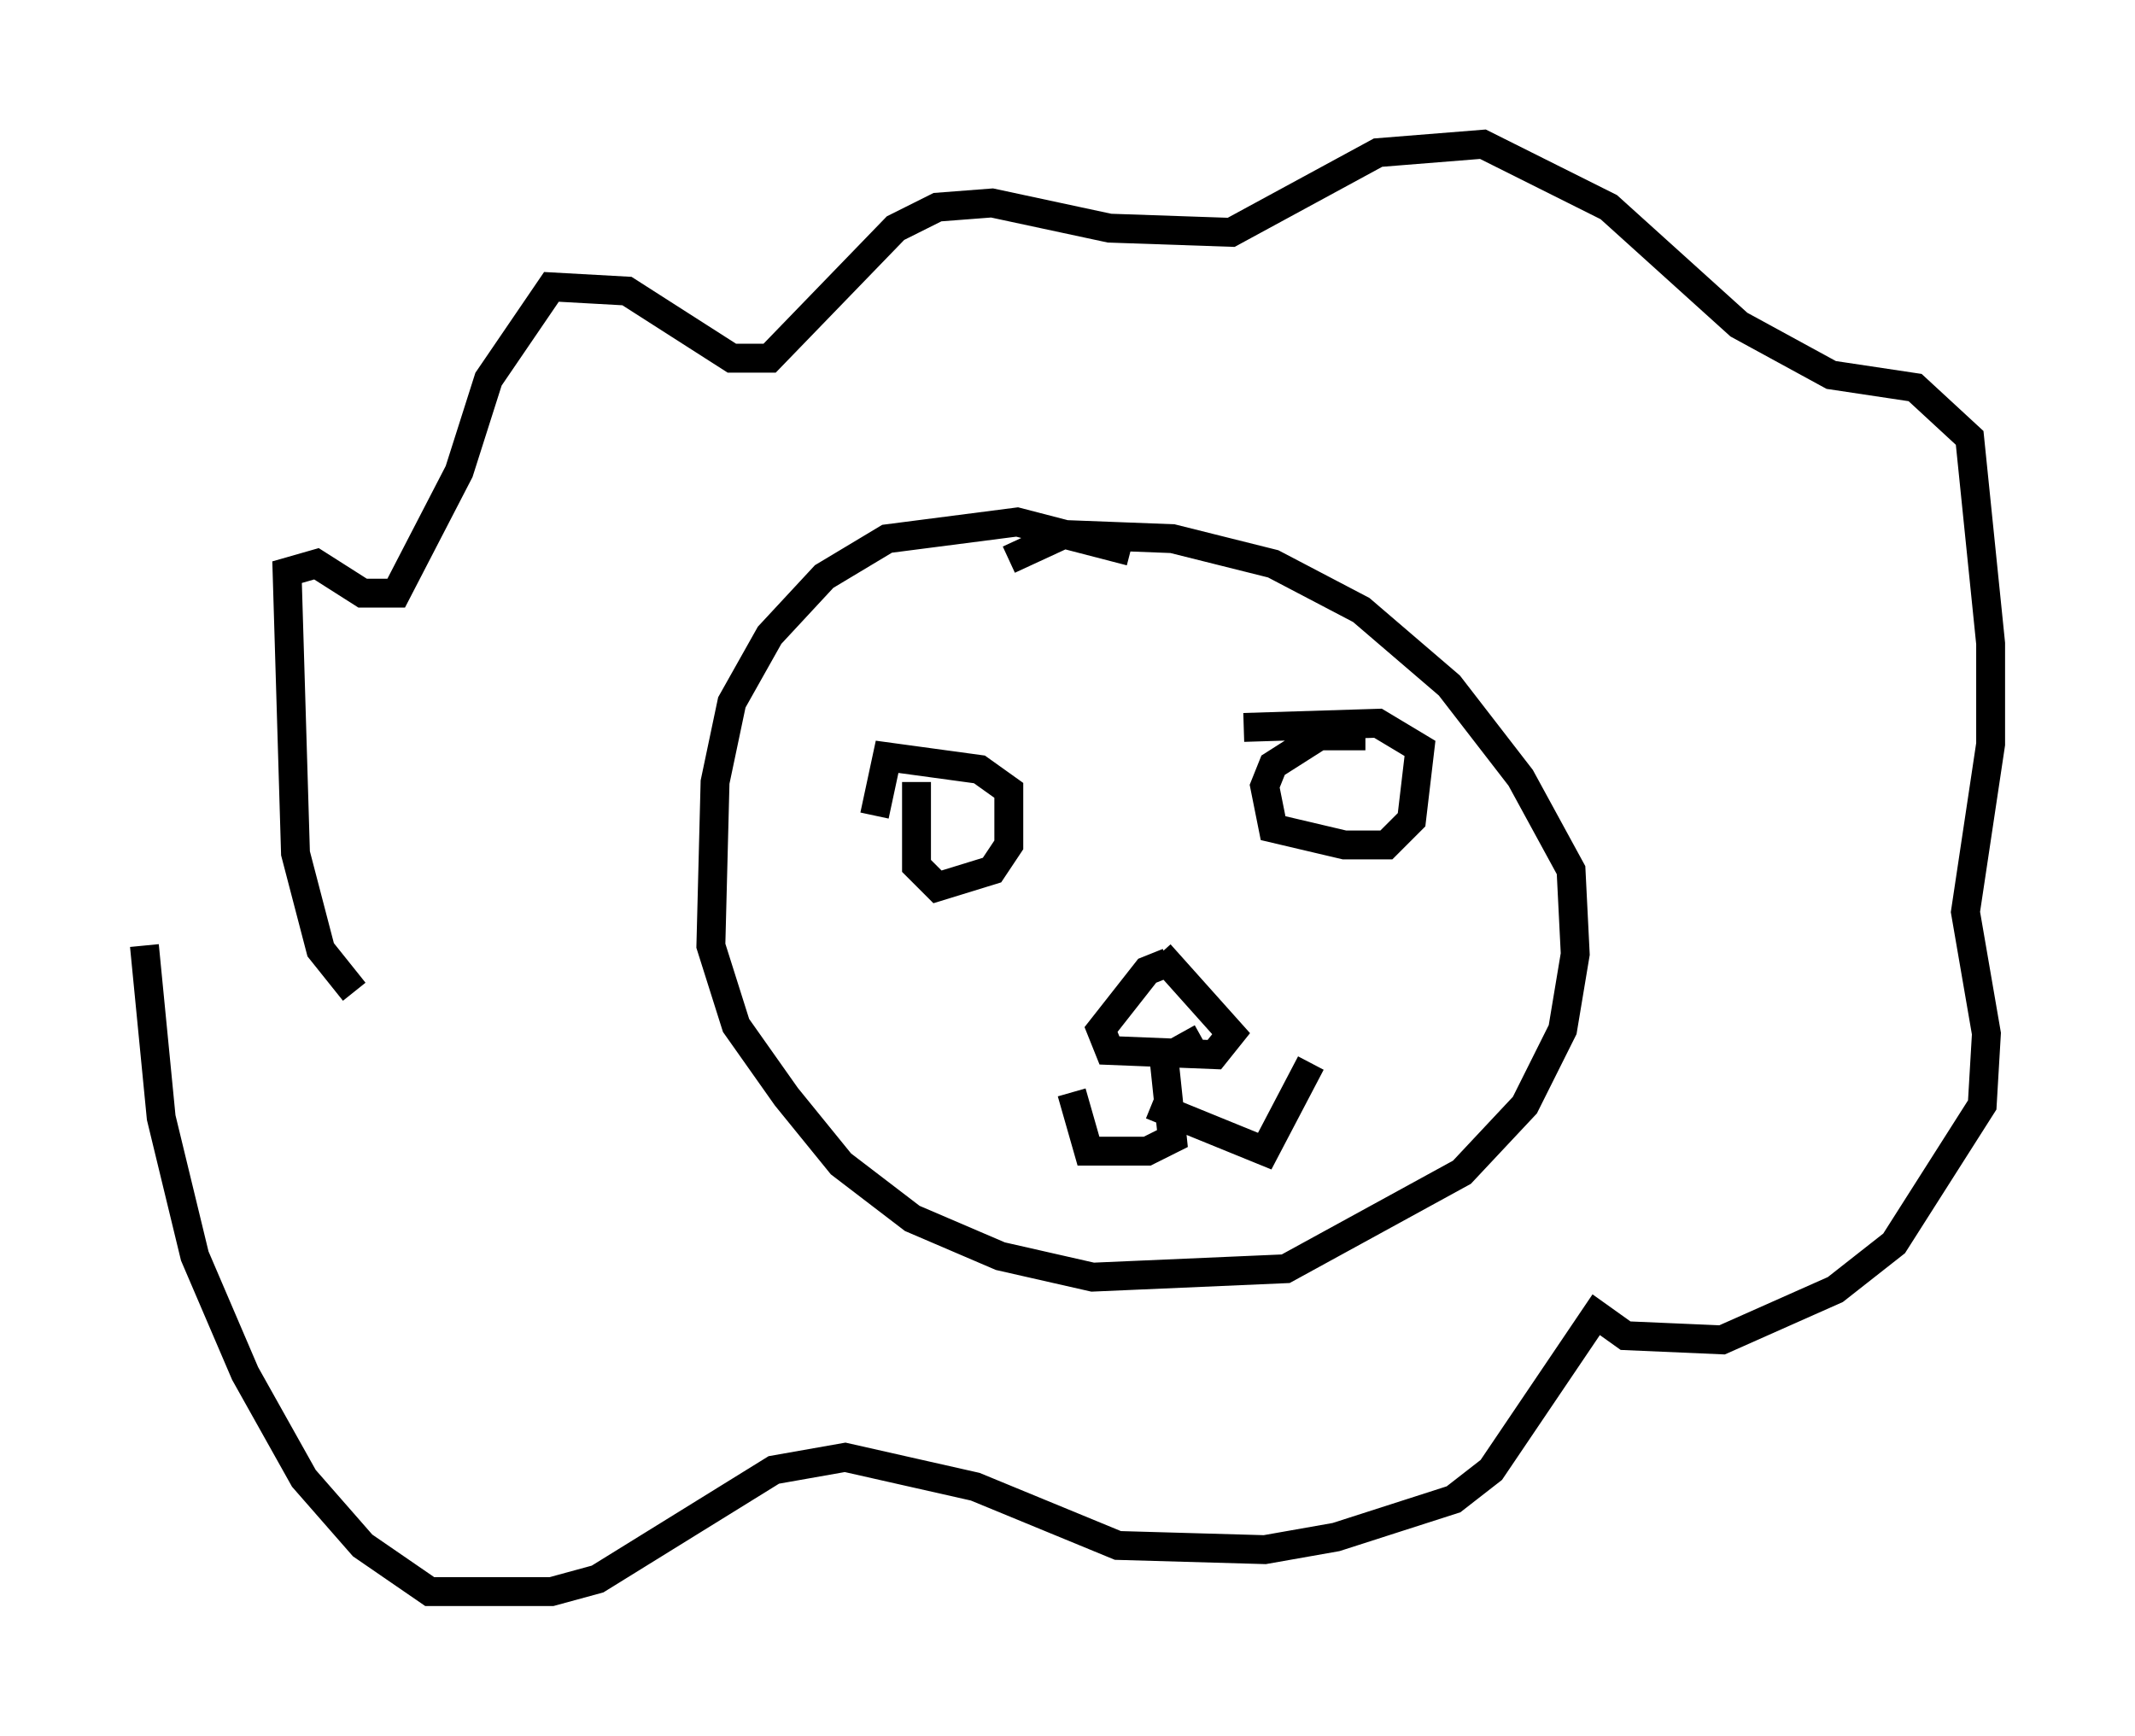 <?xml version="1.0" encoding="utf-8" ?>
<svg baseProfile="full" height="60.112" version="1.1" width="73.91" xmlns="http://www.w3.org/2000/svg" xmlns:ev="http://www.w3.org/2001/xml-events" xmlns:xlink="http://www.w3.org/1999/xlink"><defs /><rect fill="white" height="60.112" width="73.91" x="0" y="0" /><path d="M40.296, 19.961 m-1.162, -0.872 l-3.922, -1.017 -4.503, 0.581 l-2.179, 1.307 -1.888, 2.034 l-1.307, 2.324 -0.581, 2.76 l-0.145, 5.665 0.872, 2.76 l1.743, 2.469 1.888, 2.324 l2.469, 1.888 3.05, 1.307 l3.196, 0.726 6.682, -0.291 l6.101, -3.341 2.179, -2.324 l1.307, -2.615 0.436, -2.615 l-0.145, -2.905 -1.743, -3.196 l-2.469, -3.196 -3.05, -2.615 l-3.05, -1.598 -3.486, -0.872 l-3.777, -0.145 -1.888, 0.872 m-3.196, 7.698 l0.0, 2.905 0.726, 0.726 l1.888, -0.581 0.581, -0.872 l0.0, -1.888 -1.017, -0.726 l-3.196, -0.436 -0.436, 2.034 m16.994, -2.76 l-1.598, 0.0 -1.598, 1.017 l-0.291, 0.726 0.291, 1.453 l2.469, 0.581 1.453, 0.0 l0.872, -0.872 0.291, -2.469 l-1.453, -0.872 -4.648, 0.145 m-30.793, 9.151 l-1.162, -1.453 -0.872, -3.341 l-0.291, -9.732 1.017, -0.291 l1.598, 1.017 1.162, 0.0 l2.179, -4.212 1.017, -3.196 l2.179, -3.196 2.615, 0.145 l3.631, 2.324 1.307, 0.0 l4.358, -4.503 1.453, -0.726 l1.888, -0.145 4.067, 0.872 l4.212, 0.145 5.084, -2.76 l3.631, -0.291 4.358, 2.179 l4.503, 4.067 3.196, 1.743 l2.905, 0.436 1.888, 1.743 l0.726, 7.117 0.0, 3.486 l-0.872, 5.81 0.726, 4.212 l-0.145, 2.469 -3.05, 4.793 l-2.034, 1.598 -3.922, 1.743 l-3.341, -0.145 -1.017, -0.726 l-3.631, 5.374 -1.307, 1.017 l-4.067, 1.307 -2.469, 0.436 l-5.084, -0.145 -4.939, -2.034 l-4.503, -1.017 -2.469, 0.436 l-6.101, 3.777 -1.598, 0.436 l-4.212, 0.0 -2.324, -1.598 l-2.034, -2.324 -2.034, -3.631 l-1.743, -4.067 -1.162, -4.793 l-0.581, -5.955 m35.441, 0.581 l-0.726, 0.291 -1.598, 2.034 l0.291, 0.726 3.631, 0.145 l0.581, -0.726 -2.469, -2.76 m1.453, 2.905 l-1.307, 0.726 0.291, 2.76 l-0.872, 0.436 -2.034, 0.0 l-0.581, -2.034 m2.76, 0.436 l3.922, 1.598 1.598, -3.05 " fill="none" stroke="black" stroke-width="1" /></svg>
